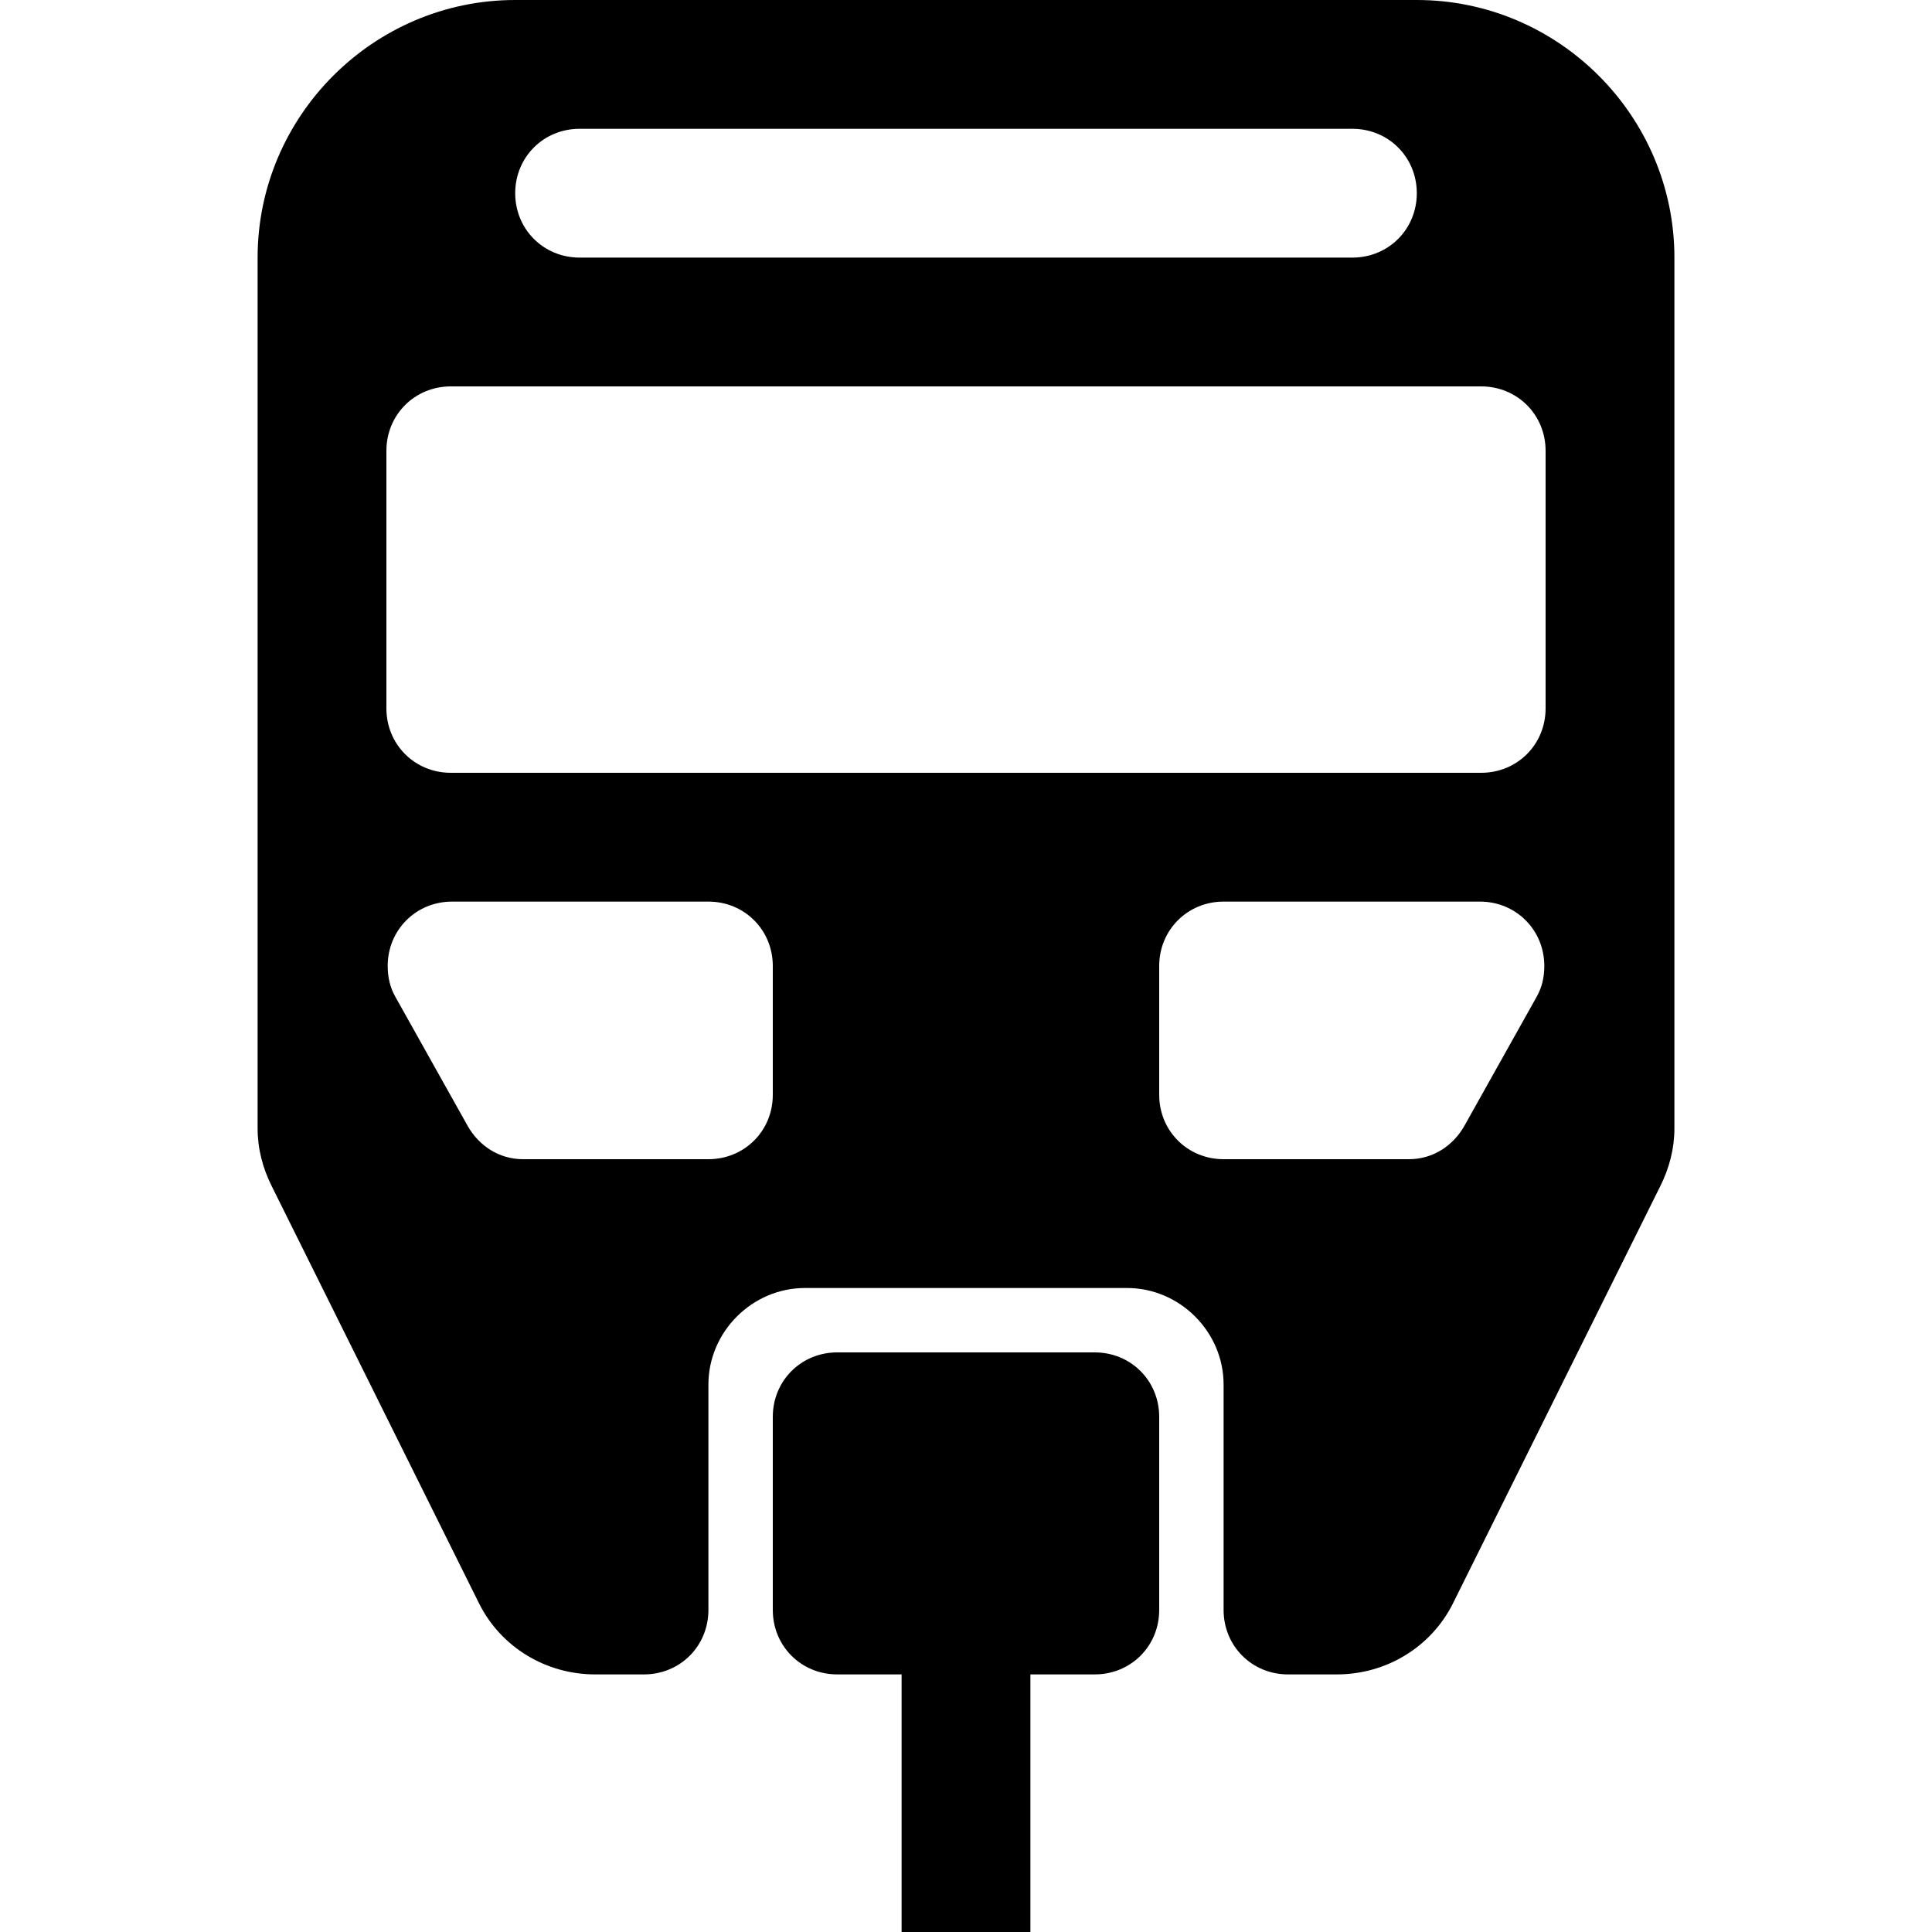 <?xml version="1.0" encoding="UTF-8"?>
<svg id="monorail" width="15" height="15" version="1.1" viewBox="0 0 15 15" xmlns="http://www.w3.org/2000/svg">
 <path d="m13 2v6.76c0 0.16-0.04 0.31-0.11 0.45l-1.61 3.24c-0.17 0.34-0.52 0.55-0.9 0.55h-0.38c-0.28 0-0.5-0.22-0.5-0.5v-1.75c0-0.41-0.34-0.75-0.75-0.75h-2.5c-0.41 0-0.75 0.34-0.75 0.75v1.75c0 0.28-0.22 0.5-0.5 0.5h-0.38c-0.38 0-0.73-0.21-0.9-0.55l-1.61-3.24c-0.07-0.14-0.11-0.29-0.11-0.45v-6.76c0-1.1 0.9-2 2-2h7c1.1 0 2 0.9 2 2zm-6.5 8.5h2c0.28 0 0.5 0.22 0.5 0.5v1.5c0 0.28-0.22 0.5-0.5 0.5h-0.5v2h-1v-2h-0.5c-0.28 0-0.5-0.22-0.5-0.5v-1.5c0-0.28 0.22-0.5 0.5-0.5zm-3.5-7v2c0 0.28 0.22 0.5 0.5 0.5h8c0.28 0 0.5-0.22 0.5-0.5v-2c0-0.28-0.22-0.5-0.5-0.5h-8c-0.28 0-0.5 0.22-0.5 0.5zm1-2c0 0.28 0.22 0.5 0.5 0.5h6c0.28 0 0.5-0.22 0.5-0.5s-0.22-0.5-0.5-0.5h-6c-0.28 0-0.5 0.22-0.5 0.5zm5 7c0 0.28 0.22 0.5 0.5 0.5h1.44c0.18 0 0.34-0.1 0.43-0.26l0.56-1c0.04-0.07 0.06-0.15 0.06-0.24 0-0.28-0.22-0.5-0.5-0.5h-1.99c-0.28 0-0.5 0.22-0.5 0.5zm-3 0v-1c0-0.28-0.22-0.5-0.5-0.5h-1.99c-0.28 0-0.5 0.22-0.5 0.5 0 0.09 0.02 0.17 0.06 0.24l0.56 1c0.09 0.16 0.25 0.26 0.43 0.26h1.44c0.28 0 0.5-0.22 0.5-0.5z"/>
</svg>
